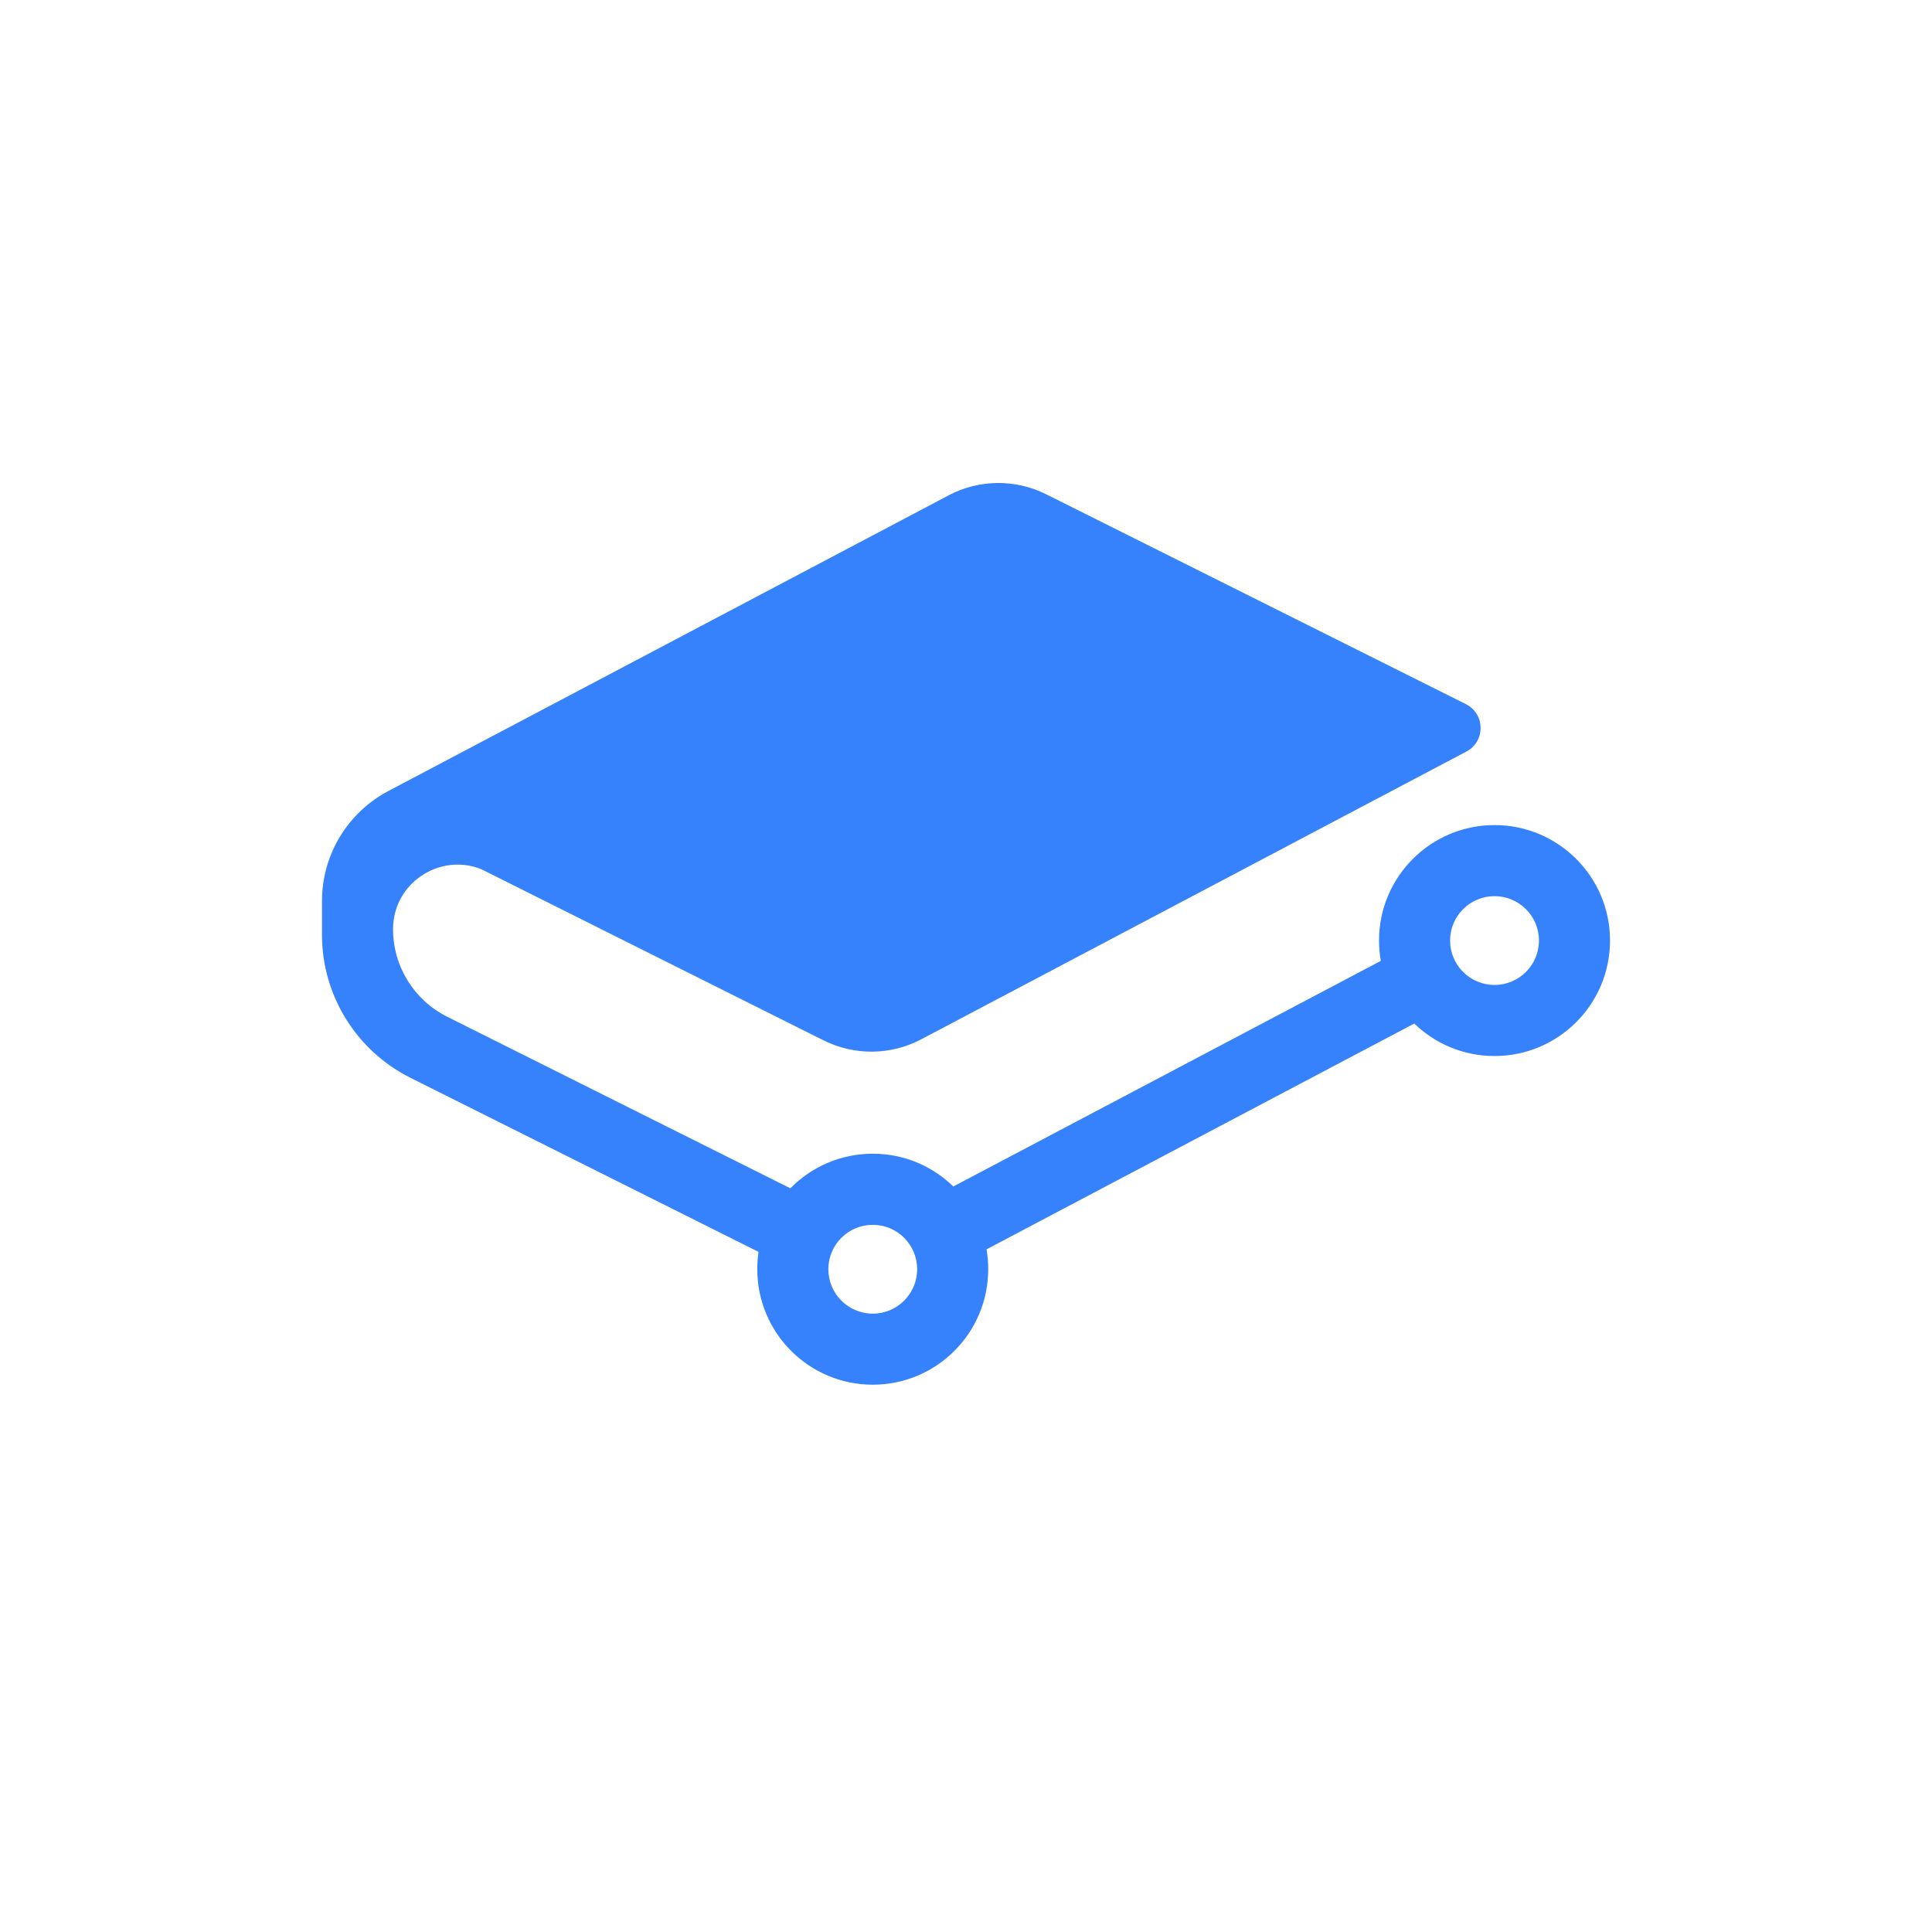 <svg width="32" height="32" viewBox="0 0 32 32" fill="none" xmlns="http://www.w3.org/2000/svg">
<path fill-rule="evenodd" clip-rule="evenodd" d="M17.326 8.186L24.28 11.663C24.601 11.824 24.606 12.281 24.288 12.448L15.257 17.215C14.754 17.48 14.153 17.487 13.644 17.233L7.973 14.397C7.283 14.12 6.51 14.627 6.51 15.39C6.51 16.004 6.857 16.565 7.406 16.84L13.091 19.682C13.438 19.329 13.921 19.109 14.456 19.109C14.975 19.109 15.445 19.316 15.79 19.652L22.871 15.915C22.851 15.806 22.841 15.693 22.841 15.578C22.841 14.522 23.698 13.666 24.754 13.666C25.81 13.666 26.667 14.522 26.667 15.578C26.667 16.635 25.81 17.491 24.754 17.491C24.237 17.491 23.769 17.286 23.425 16.953L16.34 20.693C16.358 20.8 16.368 20.91 16.368 21.022C16.368 22.078 15.512 22.935 14.456 22.935C13.399 22.935 12.543 22.078 12.543 21.022C12.543 20.924 12.55 20.828 12.564 20.735L6.797 17.851C5.9 17.402 5.333 16.485 5.333 15.482V14.924C5.333 14.16 5.756 13.459 6.432 13.102L15.713 8.204C16.216 7.938 16.817 7.932 17.326 8.186ZM14.456 21.758C14.862 21.758 15.191 21.428 15.191 21.022C15.191 20.616 14.862 20.287 14.456 20.287C14.049 20.287 13.72 20.616 13.72 21.022C13.72 21.428 14.049 21.758 14.456 21.758ZM25.49 15.578C25.49 15.985 25.16 16.314 24.754 16.314C24.348 16.314 24.018 15.985 24.018 15.578C24.018 15.172 24.348 14.843 24.754 14.843C25.16 14.843 25.49 15.172 25.49 15.578Z" fill="#3681FC"/>
</svg>
